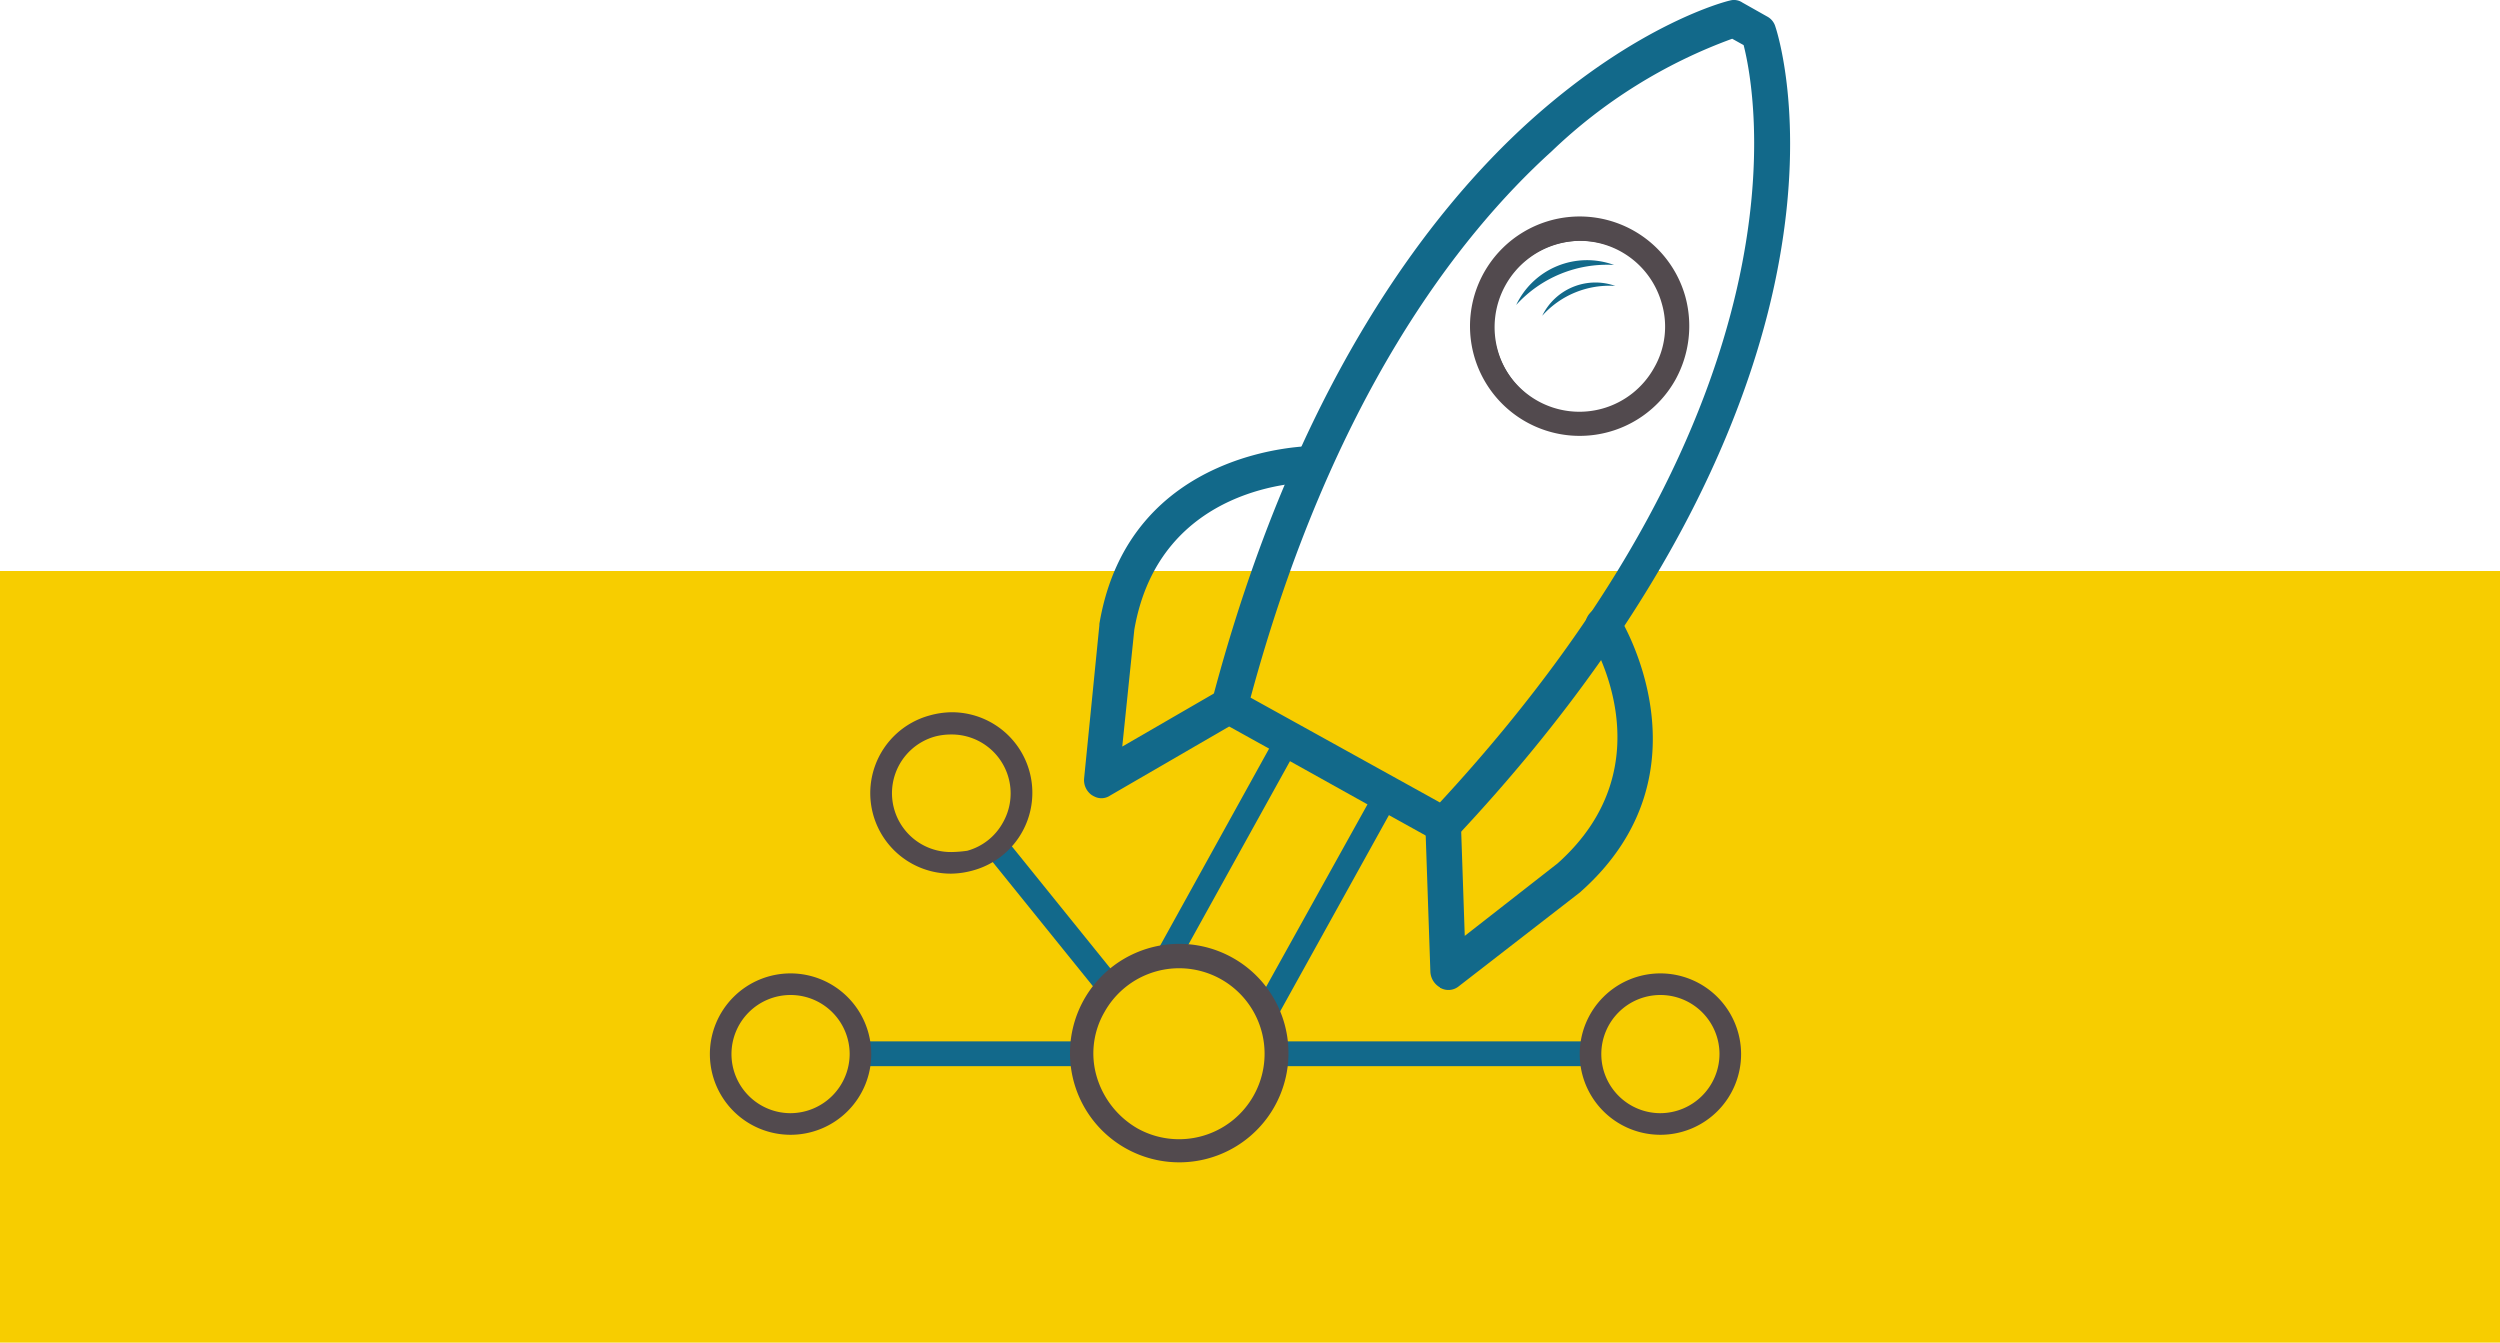 <svg xmlns="http://www.w3.org/2000/svg" width="162" height="87" viewBox="0 0 162 87">
  <g id="Grupo_1065975" data-name="Grupo 1065975" transform="translate(-1258 -3978)">
    <rect id="Rectángulo_374263" data-name="Rectángulo 374263" width="162" height="50" transform="translate(1258 4015)" fill="#f7cd00"/>
    <g id="g3874" transform="translate(1294.3 3969.1)">
      <g id="g3836" transform="translate(27.316 62.872)">
        <rect id="rect3832" width="0.782" height="11.034" transform="matrix(0.778, -0.628, 0.628, 0.778, 0.579, 1.07)" fill="#12698a"/>
        <rect id="rect3834" width="1.606" height="11.858" transform="matrix(0.778, -0.628, 0.628, 0.778, 0, 1.008)" fill="#12698b"/>
      </g>
      <g id="g3844" transform="translate(59.371 23.328)">
        <path id="path3838" d="M133.825,56.648a6.782,6.782,0,1,1,9.223-2.635A6.8,6.8,0,0,1,133.825,56.648Zm6.011-10.828a5.6,5.6,0,1,0,2.182,7.617,5.6,5.6,0,0,0-2.182-7.617Z" transform="translate(-130.343 -43.943)" fill="#504a4e"/>
        <path id="path3840" d="M142.94,50.175a7.944,7.944,0,0,0-6.34,2.594A5.082,5.082,0,0,1,142.94,50.175Z" transform="translate(-134.023 -47.434)" fill="#12698a"/>
        <path id="path3842" d="M145.435,53.59a5.839,5.839,0,0,0-4.735,1.935A3.839,3.839,0,0,1,145.435,53.59Z" transform="translate(-136.436 -49.49)" fill="#12698a"/>
      </g>
      <g id="g3852" transform="translate(18.84 56.083)">
        <rect id="rect3846" width="14.945" height="1.606" transform="translate(0 20.298)" fill="#12698b"/>
        <rect id="rect3848" width="21.204" height="1.606" transform="translate(26.885 20.298)" fill="#12698b"/>
        <path id="polygon3850" d="M87.852,123.5,79.7,138.24l1.359.782,7.411-13.381,5.023,2.8-7.411,13.34,1.359.782,8.193-14.781Z" transform="translate(-60.02 -123.5)" fill="#12698b"/>
      </g>
      <g id="g3862" transform="translate(9.7 55.054)">
        <path id="path3854" d="M14.929,162.1a5.229,5.229,0,1,0,5.229,5.229,5.236,5.236,0,0,0-5.229-5.229Zm0,9.058a3.829,3.829,0,1,1,3.829-3.829A3.848,3.848,0,0,1,14.929,171.158Z" transform="translate(-9.7 -145.178)" fill="#524a4e"/>
        <path id="path3856" d="M151.829,162.1a5.229,5.229,0,1,0,5.229,5.229A5.236,5.236,0,0,0,151.829,162.1Zm0,9.058a3.829,3.829,0,1,1,3.829-3.829A3.848,3.848,0,0,1,151.829,171.158Z" transform="translate(-90.235 -145.178)" fill="#524a4e"/>
        <path id="path3858" d="M40.206,121a5.483,5.483,0,0,0-1.4.206,5.217,5.217,0,0,0,1.4,10.252,5.483,5.483,0,0,0,1.4-.206A5.217,5.217,0,0,0,40.206,121Zm0,9.058a3.813,3.813,0,0,1-1.029-7.493,4.148,4.148,0,0,1,1.029-.124,3.818,3.818,0,0,1,3.335,5.723,3.772,3.772,0,0,1-2.306,1.812A8.022,8.022,0,0,1,40.206,130.058Z" transform="translate(-24.561 -121)" fill="#524a4e"/>
        <path id="path3860" d="M76.852,158.306a7.079,7.079,0,1,0,3.376,4.241A7.063,7.063,0,0,0,76.852,158.306Zm-8.77,7.74a5.338,5.338,0,0,1,.494-4.2,5.539,5.539,0,1,1,4.817,8.234h0a5.522,5.522,0,0,1-2.676-.7A5.744,5.744,0,0,1,68.082,166.046Z" transform="translate(-43.009 -142.413)" fill="#524a4e"/>
      </g>
      <g id="g3870" transform="translate(33.945 8.9)">
        <path id="path3864" d="M103.106,63.371l-13.875-7.7a1.217,1.217,0,0,1-.576-1.318c5.394-20.545,14.163-31.785,20.586-37.59,7.04-6.341,12.763-7.782,12.969-7.823a.97.97,0,0,1,.823.124l1.606.906a1.08,1.08,0,0,1,.535.659c.082.247,1.935,5.846.247,15.151-1.523,8.481-6.382,21.862-20.957,37.384a1.118,1.118,0,0,1-1.359.206Zm-11.94-9.264L103.436,60.9c24.25-26.227,20.463-46.03,19.68-49.077l-.741-.412A33.418,33.418,0,0,0,110.682,18.7C104.63,24.175,96.4,34.756,91.166,54.107Z" transform="translate(-80.374 -8.9)" fill="#12698a"/>
        <path id="path3866" d="M69.21,101.786c-.041,0-.041-.041-.082-.041a1.189,1.189,0,0,1-.535-1.112l.988-9.922v-.082C71.516,79.1,83.332,79.1,83.415,79.1a1.174,1.174,0,1,1-.041,2.347h0c-.412,0-9.881.041-11.528,9.552l-.782,7.576,6.258-3.623a1.172,1.172,0,1,1,1.194,2.017l-8.234,4.776a1,1,0,0,1-1.07.041Z" transform="translate(-68.587 -50.197)" fill="#12698a"/>
        <path id="path3868" d="M123.244,129.1a1.238,1.238,0,0,1-.618-.988L122.3,118.6a1.154,1.154,0,0,1,2.306-.082l.247,7.246,6.011-4.694c7.205-6.423,2.223-14.493,1.976-14.822a1.165,1.165,0,1,1,1.976-1.235c.082.082,6.3,10.087-2.429,17.869l-.041.041-7.864,6.093a1.062,1.062,0,0,1-1.194.124A.04.04,0,0,1,123.244,129.1Z" transform="translate(-100.182 -65.118)" fill="#12698a"/>
      </g>
      <path id="path3872" d="M143.342,48.147a7.108,7.108,0,1,0-.618,5.394A7.212,7.212,0,0,0,143.342,48.147Zm-6.835-3.582a5.538,5.538,0,0,1,5.311,4.035,5.338,5.338,0,0,1-.494,4.2,5.54,5.54,0,0,1-10.17-1.194,5.338,5.338,0,0,1,.494-4.2A5.624,5.624,0,0,1,136.507,44.565Z" transform="translate(-70.442 -20.06)" fill="#524a4e"/>
    </g>
  </g>
</svg>
